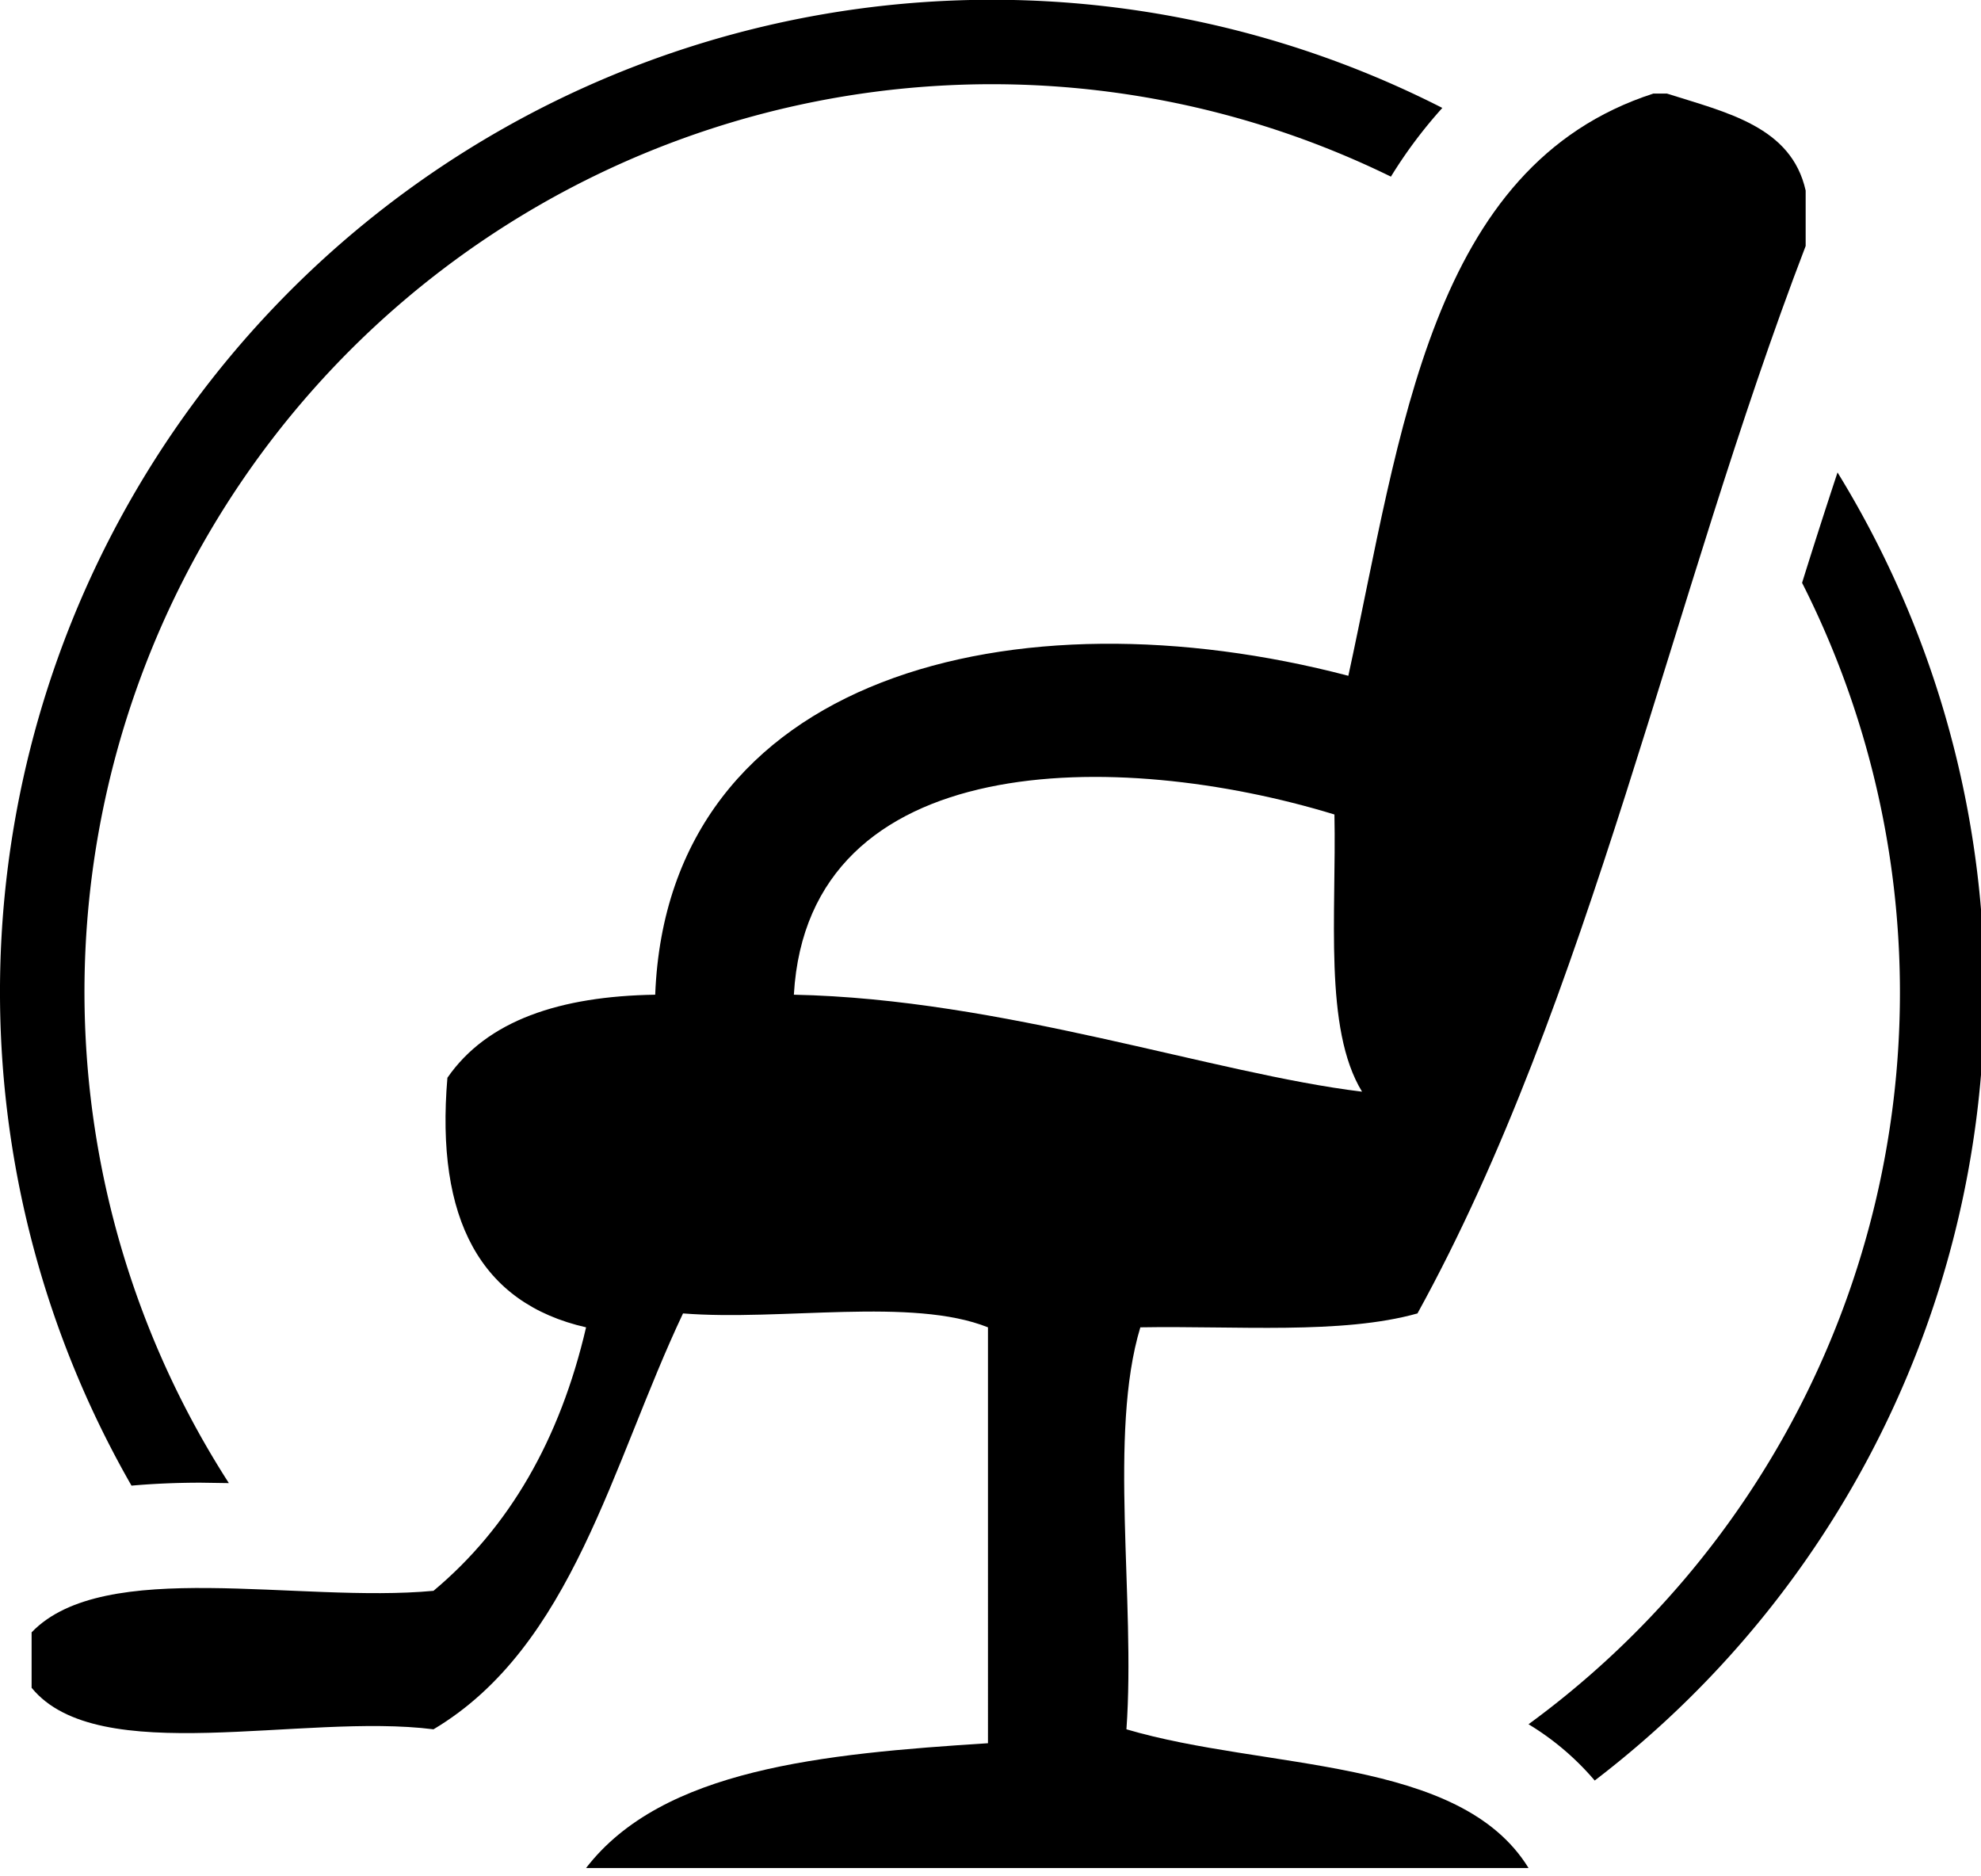 <svg xmlns="http://www.w3.org/2000/svg" viewBox="0 0 94 89">
  <g fill="#">
    <path d="M87.19 22.42q-.86 2.6-1.68 5.23A43 43 0 0 1 72.53 81.8a12.82 12.82 0 0 1 3.14 2.67 47.07 47.07 0 0 0 11.52-62.06zM9.52 70.34l1.34.02A43.06 43.06 0 0 1 66 8.38a22.24 22.24 0 0 1 2.44-3.26 47.07 47.07 0 0 0-62.2 65.36c1.13-.1 2.25-.14 3.29-.14z"/>
    <path d="M53.45 82.04c.44-6.14-.87-14.02.66-19.07 4.53-.08 9.56.35 13.15-.66C75.44 47.47 79.3 28.3 85.68 11.67V9.04C85 6 81.93 5.34 79.1 4.44h-.65c-10.6 3.43-11.96 16.1-14.47 27.62-15.8-4.14-32.3-.06-32.89 15.13-4.52.07-7.98 1.22-9.86 3.94-.57 6.71 1.57 10.7 6.58 11.84q-1.86 8-7.24 12.5c-6.4.6-15.63-1.61-19.07 1.97v2.63c3.15 3.86 12.85 1.18 19.07 1.97 6.6-3.93 8.46-12.59 11.84-19.73 4.67.37 10.87-.78 14.47.66V82.7c-7.83.5-15.45 1.22-19.07 5.92h44.72c-3.26-5.3-12.48-4.63-19.08-6.58zM37.67 47.18c.68-11.7 15.37-11.68 25.65-8.54.1 4.72-.52 10.16 1.31 13.15-7.04-.85-17.07-4.4-26.96-4.6z"/>
  </g>
</svg>